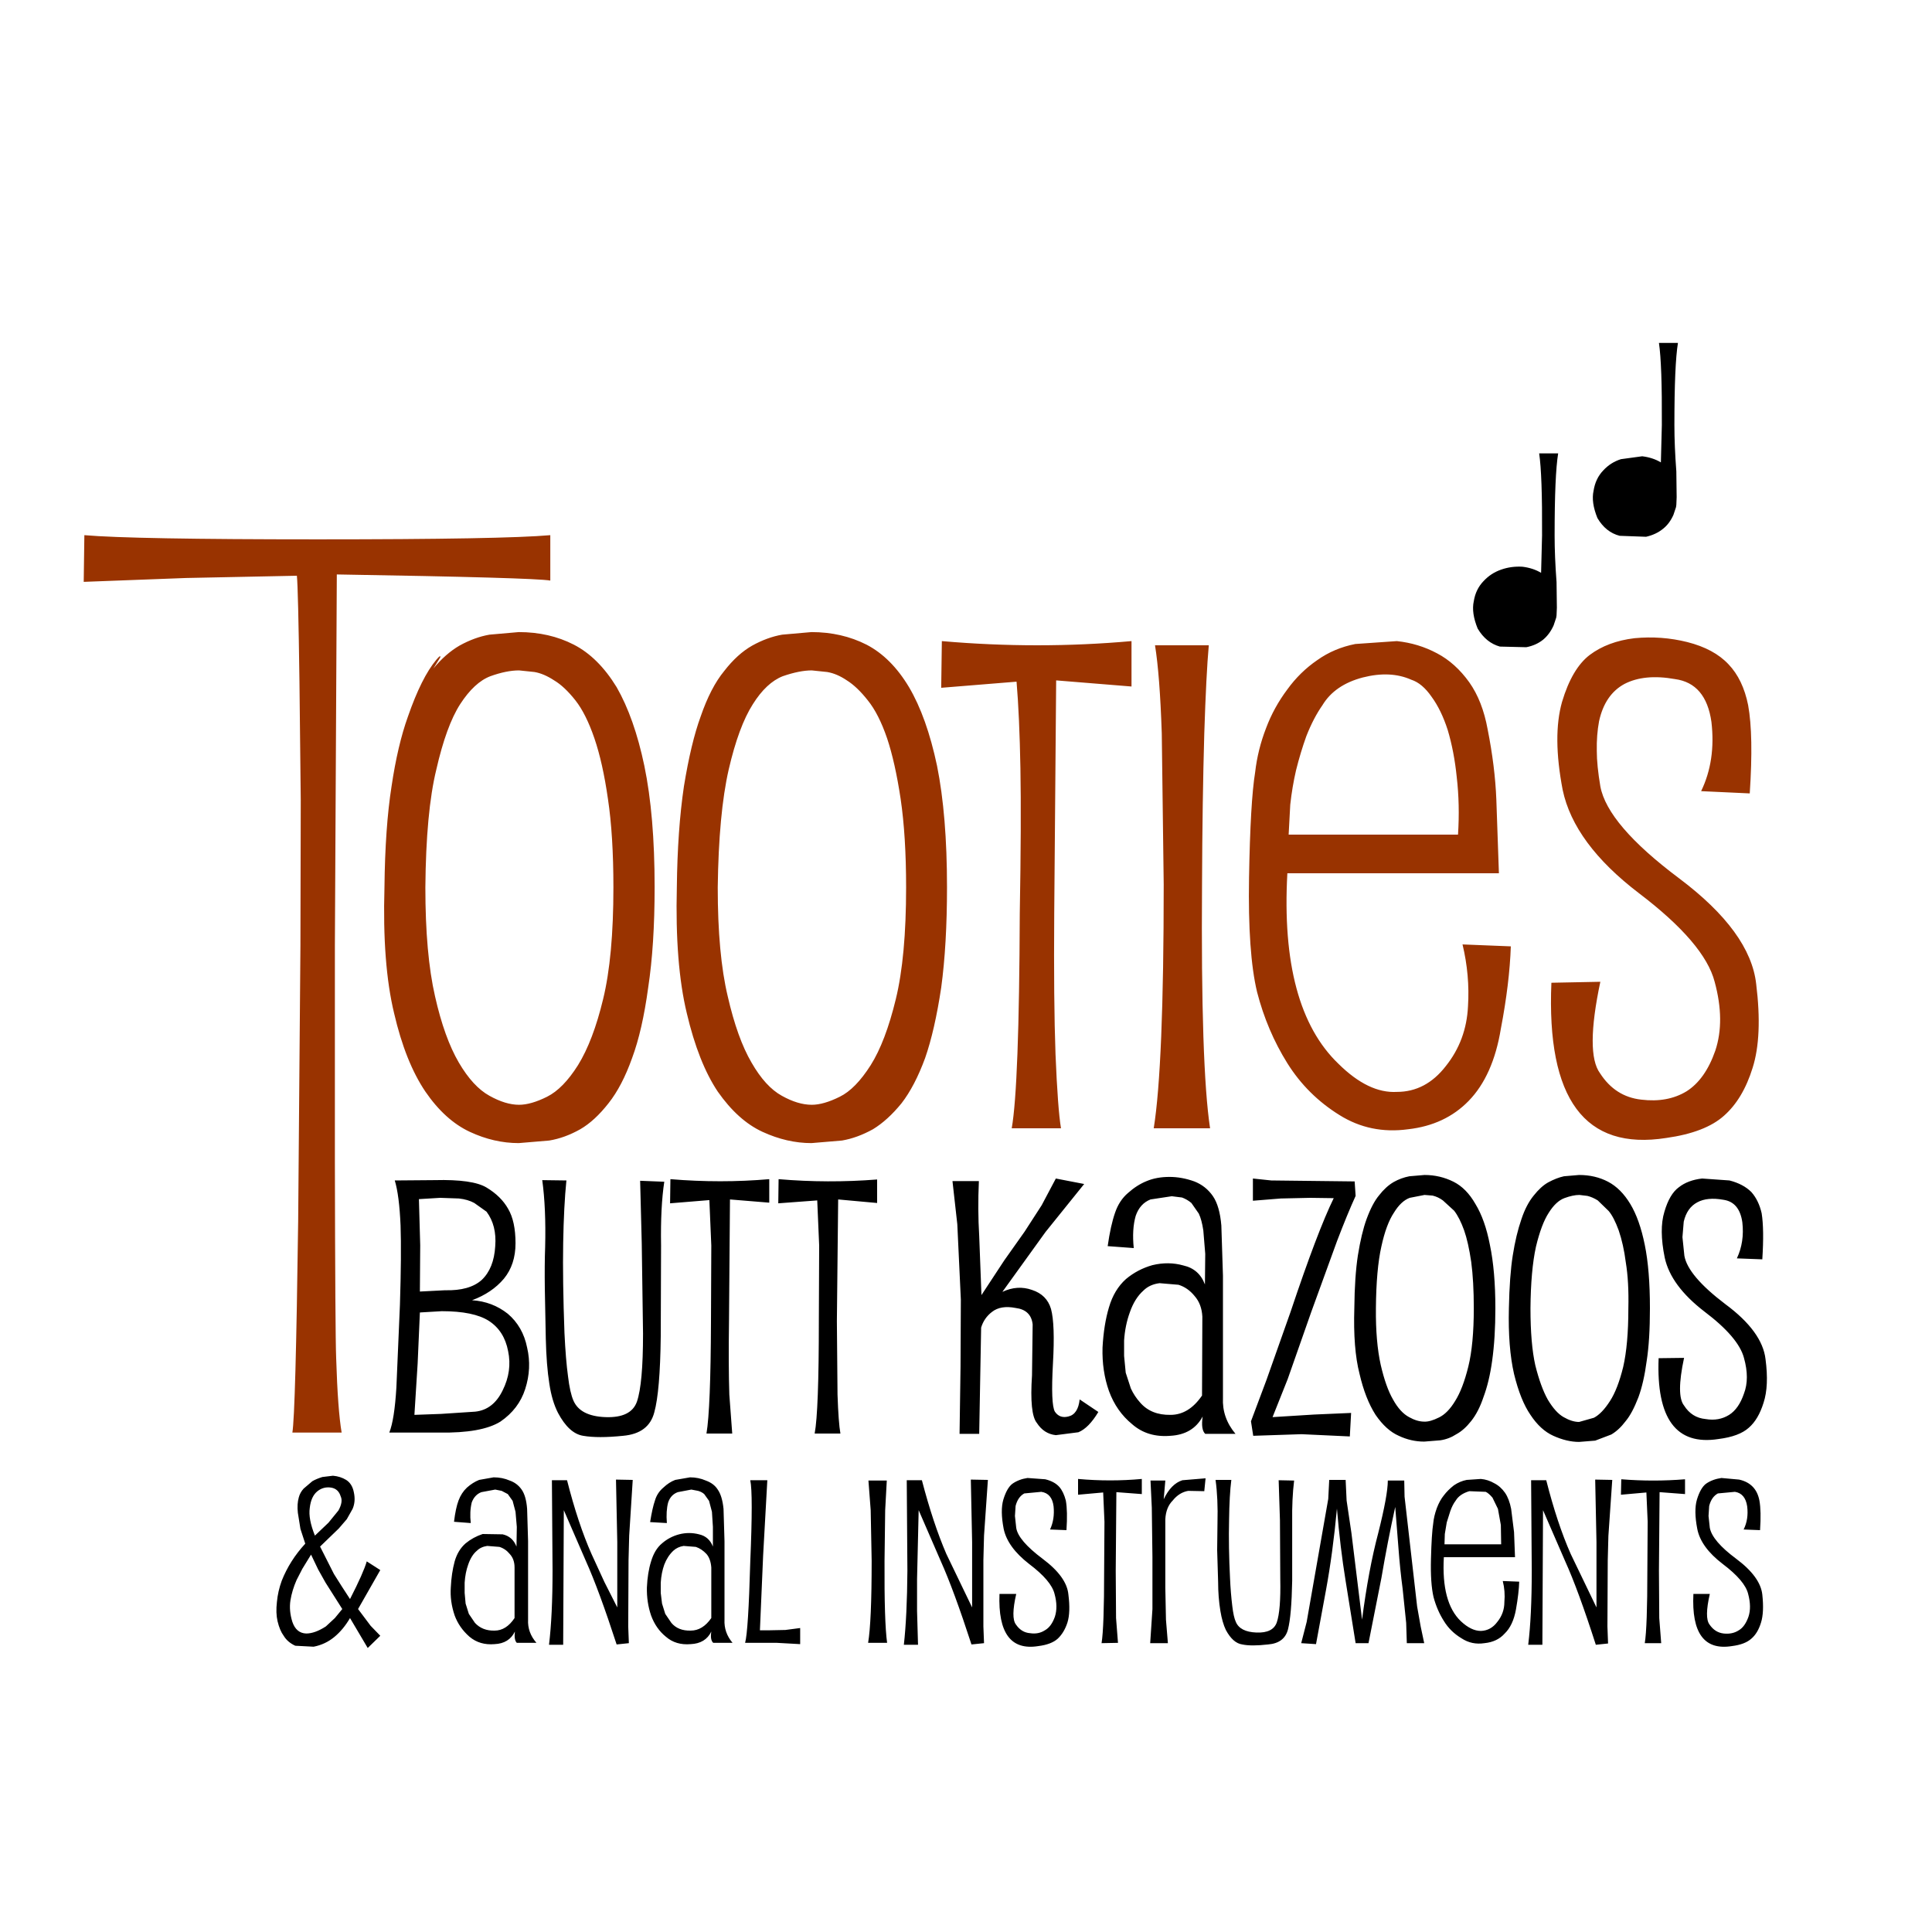 <?xml version="1.0" encoding="UTF-8" standalone="no"?>
<svg xmlns:xlink="http://www.w3.org/1999/xlink" height="300.0px" width="300.0px" xmlns="http://www.w3.org/2000/svg">
  <g transform="matrix(1.0, 0.0, 0.0, 1.0, 0.0, 0.0)">
    <use height="202.65" transform="matrix(1.0, 0.0, 0.0, 1.0, 13.0, 53.25)" width="261.35" xlink:href="#shape0"/>
  </g>
  <defs>
    <g id="shape0" transform="matrix(1.0, 0.0, 0.0, 1.0, -13.0, -53.25)">
      <path d="M260.55 53.25 Q260.0 56.6 260.0 66.0 260.0 69.25 260.3 73.2 L260.35 77.2 260.3 78.4 260.25 78.75 259.85 79.95 Q259.25 81.3 258.25 82.1 257.15 83.0 255.6 83.35 L251.5 83.2 Q249.35 82.65 248.05 80.45 247.05 78.0 247.45 76.2 247.75 74.3 248.95 73.05 250.1 71.8 251.7 71.3 L255.0 70.85 Q256.65 71.05 257.9 71.8 L258.05 66.0 Q258.1 56.6 257.6 53.25 L260.55 53.25 M241.95 70.4 Q241.4 73.75 241.4 83.15 241.4 86.4 241.7 90.4 L241.75 94.35 241.7 95.55 241.65 95.9 241.25 97.1 Q240.65 98.45 239.65 99.3 238.55 100.2 237.0 100.5 L232.9 100.4 Q230.75 99.8 229.45 97.6 228.45 95.15 228.85 93.35 229.15 91.5 230.35 90.25 231.5 89.0 233.1 88.45 234.65 87.9 236.4 88.0 238.05 88.2 239.3 88.95 L239.45 83.15 Q239.5 73.75 239.0 70.4 L241.95 70.4 M178.05 183.4 Q179.6 182.75 181.6 182.75 183.5 182.75 185.45 183.45 187.25 184.15 188.35 185.75 189.4 187.3 189.65 190.3 L189.9 198.1 189.9 217.05 Q189.75 220.15 191.85 222.65 L187.15 222.65 Q186.45 222.0 186.75 219.95 185.25 222.75 181.75 222.95 178.2 223.25 175.8 221.15 173.35 219.15 172.2 216.0 171.1 212.9 171.2 209.25 171.4 205.65 172.2 203.0 173.0 200.25 174.85 198.6 176.65 197.1 178.95 196.45 181.45 195.85 183.75 196.5 186.2 197.05 187.1 199.45 L187.15 194.7 186.85 191.05 Q186.6 189.4 186.15 188.45 L185.0 186.8 Q184.35 186.25 183.55 185.95 L181.95 185.75 178.65 186.25 Q177.0 186.9 176.35 188.8 175.75 190.9 176.05 193.8 L172.0 193.5 Q172.45 190.3 173.15 188.3 173.8 186.4 175.15 185.25 176.55 184.0 178.05 183.4 M168.35 183.85 L162.35 191.3 155.65 200.6 Q158.0 199.5 160.25 200.3 162.55 201.05 163.2 203.25 163.85 205.65 163.5 211.75 163.15 218.05 163.8 219.2 164.55 220.3 165.9 219.95 167.4 219.6 167.65 217.3 L170.55 219.25 Q169.05 221.75 167.45 222.4 L163.95 222.85 Q162.1 222.65 161.0 220.95 159.85 219.55 160.25 213.55 L160.35 205.65 Q160.1 203.4 157.7 203.1 155.4 202.65 154.05 203.7 152.8 204.65 152.35 206.15 L152.05 222.65 149.0 222.65 149.15 212.25 149.2 201.8 148.65 190.1 147.9 183.4 152.0 183.4 Q151.8 187.8 152.05 191.9 L152.4 201.1 155.95 195.7 159.1 191.25 161.75 187.15 163.95 183.0 168.35 183.85 M197.4 183.3 L210.35 183.45 210.5 185.7 Q209.2 188.55 207.6 192.75 L203.6 203.75 199.95 214.15 197.6 220.05 204.05 219.65 209.8 219.4 209.6 223.05 202.1 222.7 194.6 222.95 194.25 220.7 196.65 214.3 200.4 203.7 Q204.6 191.15 207.1 186.05 L203.45 186.0 198.9 186.1 194.55 186.45 194.55 183.0 197.4 183.3 M216.4 183.55 Q217.55 182.9 218.85 182.65 L221.2 182.45 Q223.6 182.45 225.7 183.5 227.7 184.5 229.1 186.95 230.6 189.4 231.35 193.3 232.2 197.35 232.2 203.15 232.2 207.75 231.7 211.3 231.25 214.55 230.35 216.95 229.6 219.2 228.45 220.65 227.35 222.05 226.15 222.7 225.0 223.45 223.65 223.65 L221.15 223.85 Q219.1 223.85 217.2 222.95 215.25 222.1 213.6 219.7 212.0 217.2 211.1 213.3 210.1 209.4 210.3 203.1 210.35 198.2 210.85 194.95 211.4 191.5 212.2 189.3 213.1 186.85 214.15 185.6 215.2 184.25 216.4 183.55 M214.5 193.55 Q213.7 197.1 213.65 203.15 213.6 208.35 214.4 211.95 215.2 215.4 216.3 217.3 217.4 219.3 218.8 220.05 220.05 220.75 221.15 220.75 222.05 220.8 223.45 220.1 224.8 219.45 225.95 217.55 227.15 215.65 228.0 212.2 228.85 208.75 228.85 203.15 228.85 198.95 228.45 195.95 228.0 192.9 227.35 191.05 226.65 189.1 225.8 188.0 L224.05 186.4 Q223.3 185.85 222.45 185.65 L221.2 185.55 218.9 186.0 Q217.55 186.5 216.45 188.3 215.25 190.1 214.5 193.55 M242.85 182.65 L245.2 182.45 Q247.7 182.45 249.7 183.5 251.7 184.55 253.15 186.95 254.6 189.35 255.4 193.3 256.2 197.2 256.2 203.15 256.2 208.1 255.7 211.3 255.25 214.7 254.4 217.0 253.45 219.45 252.45 220.65 251.4 222.05 250.2 222.75 L247.7 223.7 245.2 223.9 Q243.3 223.9 241.2 222.95 239.2 222.05 237.65 219.7 236.1 217.45 235.1 213.35 234.15 209.2 234.3 203.15 234.4 198.1 234.9 194.95 235.4 191.75 236.25 189.3 237.0 187.05 238.15 185.65 239.25 184.25 240.4 183.6 241.7 182.9 242.85 182.65 M240.5 188.3 Q239.35 190.05 238.5 193.6 237.7 197.25 237.65 203.15 237.65 208.65 238.4 212.0 239.25 215.4 240.35 217.35 241.55 219.35 242.8 220.05 244.1 220.8 245.2 220.8 L247.5 220.15 Q248.75 219.5 250.0 217.55 251.2 215.7 252.05 212.25 252.85 208.75 252.85 203.2 252.95 199.0 252.45 196.0 252.1 193.25 251.35 191.05 250.6 189.0 249.8 188.05 L248.1 186.4 Q247.3 185.9 246.5 185.7 L245.25 185.55 Q244.25 185.55 242.9 186.05 241.6 186.55 240.5 188.3 M258.45 188.15 Q259.25 185.4 260.7 184.35 262.1 183.25 264.3 183.0 L268.55 183.3 Q270.7 183.85 271.95 185.1 273.1 186.4 273.55 188.4 273.95 190.9 273.65 195.55 L269.7 195.4 Q270.9 192.85 270.55 189.8 270.1 186.65 267.6 186.3 265.1 185.85 263.55 186.7 261.95 187.55 261.45 189.7 L261.25 192.1 261.55 195.0 Q262.1 198.1 267.9 202.5 273.65 206.75 274.15 211.05 274.7 215.2 273.85 217.8 273.05 220.4 271.55 221.7 270.05 223.05 266.85 223.45 257.0 225.0 257.55 210.9 L261.5 210.85 Q260.25 216.7 261.5 218.25 262.7 220.15 264.85 220.35 266.9 220.7 268.5 219.7 270.0 218.75 270.8 216.4 271.7 214.05 270.8 210.85 269.95 207.65 264.65 203.65 259.45 199.65 258.5 195.3 257.6 190.9 258.45 188.15 M67.5 183.25 Q73.4 183.1 75.55 184.4 77.8 185.75 78.9 187.7 80.05 189.65 80.05 193.05 80.05 196.35 78.25 198.55 76.4 200.75 73.3 201.9 76.45 202.1 78.85 204.0 81.2 206.0 81.85 209.25 82.6 212.45 81.55 215.7 80.55 218.8 77.7 220.75 74.8 222.55 68.25 222.45 L60.45 222.45 Q61.25 220.45 61.55 215.45 L62.1 202.65 Q62.35 194.7 62.2 190.3 62.0 185.6 61.3 183.3 L67.5 183.25 M65.05 186.2 L65.25 193.35 65.2 200.55 69.1 200.35 Q72.9 200.45 74.8 198.75 76.7 196.95 76.9 193.5 77.15 190.3 75.55 188.15 L73.65 186.8 Q72.65 186.25 71.25 186.1 L68.35 186.0 65.05 186.2 M87.95 183.3 Q87.55 187.25 87.45 193.0 87.35 198.8 87.65 207.0 87.85 211.15 88.2 213.7 88.5 216.25 89.05 217.5 90.1 219.9 94.0 220.05 98.0 220.2 98.9 217.65 99.85 214.9 99.85 207.1 L99.65 193.05 99.4 183.35 103.15 183.5 Q102.55 187.4 102.65 193.4 L102.6 207.5 Q102.5 216.05 101.6 219.3 100.75 222.6 96.75 222.95 92.85 223.35 90.55 222.95 88.35 222.6 86.65 219.4 85.7 217.55 85.3 214.85 84.85 212.05 84.75 207.85 L84.6 200.15 Q84.55 196.3 84.65 193.65 84.8 187.6 84.2 183.25 L87.95 183.3 M120.9 183.1 Q128.55 183.75 136.2 183.15 L136.2 186.8 130.15 186.25 129.95 205.15 130.05 216.55 Q130.2 220.95 130.5 222.6 L126.5 222.6 Q127.15 219.15 127.15 205.15 L127.2 193.4 126.9 186.4 120.85 186.85 120.9 183.1 M110.15 186.35 L104.05 186.85 104.1 183.1 Q111.9 183.75 119.45 183.1 L119.45 186.75 113.35 186.25 113.2 205.15 Q113.1 211.95 113.25 216.55 L113.7 222.6 109.7 222.6 Q110.35 218.8 110.4 205.15 L110.45 193.4 110.15 186.35 M140.8 229.85 L143.15 229.85 Q144.9 236.55 146.95 241.3 L150.95 249.6 150.95 239.45 150.75 229.75 153.4 229.8 152.8 238.45 152.7 242.25 152.7 252.55 152.8 255.15 150.85 255.35 Q148.1 246.9 146.1 242.45 L142.65 234.5 142.4 245.2 142.4 250.15 142.55 255.4 140.35 255.4 Q140.85 250.95 140.9 243.9 L140.8 229.85 M137.7 229.9 L137.45 234.5 137.35 242.35 Q137.3 251.85 137.75 255.1 L134.8 255.1 Q135.35 251.85 135.35 242.35 L135.2 234.5 134.85 229.9 137.7 229.9 M157.2 230.4 Q158.2 229.7 159.55 229.5 L162.3 229.7 Q163.75 230.05 164.5 230.9 165.15 231.65 165.5 233.0 165.8 234.65 165.6 237.6 L163.05 237.5 Q163.8 235.9 163.6 233.9 163.35 231.9 161.7 231.65 L159.05 231.9 Q158.05 232.45 157.7 233.85 L157.6 235.4 157.8 237.25 Q158.1 239.2 161.9 242.05 165.65 244.85 165.9 247.6 166.25 250.35 165.75 251.95 165.25 253.5 164.25 254.45 163.25 255.35 161.25 255.6 154.85 256.65 155.2 247.5 L157.8 247.5 Q156.95 251.2 157.75 252.25 158.6 253.5 159.95 253.6 161.25 253.8 162.25 253.15 163.25 252.6 163.8 251.05 164.3 249.5 163.75 247.5 163.25 245.45 159.8 242.85 156.45 240.25 155.85 237.4 155.3 234.55 155.8 232.85 156.35 231.05 157.2 230.4 M98.25 229.8 L97.7 238.45 97.6 242.25 97.55 252.55 97.65 255.15 95.75 255.35 Q93.0 246.9 91.0 242.45 L87.55 234.5 87.45 255.4 85.25 255.4 Q85.8 250.85 85.8 243.85 L85.7 229.85 88.05 229.85 Q89.75 236.55 91.85 241.3 L93.85 245.65 95.85 249.6 95.85 239.45 95.65 229.75 98.25 229.8 M81.85 234.3 L82.0 239.3 82.0 251.5 Q81.9 253.5 83.3 255.1 L80.25 255.1 Q79.8 254.65 79.95 253.35 79.05 255.2 76.8 255.3 74.5 255.5 72.9 254.15 71.3 252.75 70.6 250.85 69.85 248.65 70.0 246.5 70.1 244.3 70.6 242.45 71.1 240.7 72.3 239.65 73.45 238.7 74.95 238.2 L78.05 238.25 Q79.6 238.6 80.2 240.15 L80.25 237.1 80.05 234.75 79.6 233.05 78.85 232.0 77.9 231.5 76.9 231.3 74.75 231.7 Q73.7 232.1 73.25 233.3 72.9 234.75 73.1 236.5 L70.5 236.3 Q70.75 234.2 71.2 233.0 71.65 231.8 72.5 231.0 73.4 230.2 74.4 229.8 L76.65 229.4 Q78.0 229.4 79.15 229.9 80.3 230.3 81.0 231.3 81.7 232.3 81.85 234.3 M101.1 242.45 Q101.65 240.6 102.8 239.65 103.95 238.65 105.45 238.25 107.0 237.85 108.55 238.25 110.1 238.6 110.7 240.15 L110.7 237.1 110.55 234.75 110.1 233.05 109.35 232.0 Q108.95 231.65 108.4 231.5 L107.35 231.3 105.25 231.7 Q104.15 232.1 103.75 233.3 103.4 234.6 103.55 236.5 L100.95 236.35 Q101.3 234.15 101.7 233.0 102.05 231.8 103.0 231.0 103.9 230.15 104.85 229.8 L107.15 229.4 Q108.45 229.4 109.6 229.9 110.85 230.35 111.45 231.3 112.15 232.3 112.35 234.3 L112.5 239.3 112.5 251.5 Q112.4 253.5 113.75 255.1 L110.75 255.1 Q110.25 254.65 110.45 253.35 109.55 255.2 107.25 255.3 104.95 255.5 103.4 254.15 101.85 252.9 101.1 250.85 100.4 248.8 100.45 246.5 100.55 244.2 101.1 242.45 M119.15 229.85 L118.5 241.5 118.0 253.15 119.5 253.15 121.95 253.1 124.25 252.8 124.25 255.3 120.65 255.1 115.7 255.1 Q116.2 253.3 116.5 242.55 116.95 231.9 116.5 229.85 L119.15 229.85 M108.05 240.2 L106.15 240.05 Q105.2 240.2 104.55 240.8 103.65 241.65 103.15 242.95 102.7 244.2 102.6 245.75 L102.6 247.35 102.8 249.0 103.3 250.6 104.25 252.0 Q105.3 253.25 107.25 253.2 109.1 253.2 110.45 251.25 L110.45 243.4 Q110.35 242.05 109.7 241.3 108.95 240.5 108.05 240.2 M75.9 205.1 Q73.55 203.6 68.6 203.6 L65.2 203.8 64.85 211.75 64.35 219.7 68.5 219.55 73.8 219.2 Q76.6 218.9 78.05 215.9 79.55 212.9 78.9 209.8 78.3 206.65 75.9 205.1 M52.9 232.35 Q52.55 231.2 51.45 231.0 50.25 230.8 49.3 231.55 48.3 232.35 48.1 234.15 47.85 235.85 48.9 238.45 L51.0 236.45 52.55 234.55 Q53.3 233.2 52.9 232.35 M54.95 231.75 Q55.25 233.15 54.75 234.3 L53.85 235.9 52.6 237.35 49.7 240.15 51.85 244.4 53.05 246.3 54.35 248.3 Q56.45 244.2 56.95 242.45 L59.05 243.8 55.6 249.85 57.55 252.45 59.05 254.0 57.1 255.9 54.35 251.25 Q53.3 253.05 51.9 254.2 50.5 255.35 48.7 255.7 L45.85 255.55 Q44.65 255.0 44.05 254.0 43.45 253.2 43.1 251.75 42.8 250.45 43.0 248.75 43.15 247.1 43.75 245.45 45.0 242.3 47.4 239.7 L46.65 237.4 46.25 234.9 Q46.1 233.55 46.4 232.5 46.6 231.75 47.15 231.15 L48.5 230.0 Q49.1 229.65 50.05 229.35 L51.7 229.15 Q52.85 229.25 53.75 229.8 54.7 230.4 54.95 231.75 M48.3 241.4 L46.95 243.6 46.05 245.35 Q45.35 246.95 45.1 248.5 44.85 250.1 45.4 251.85 46.0 253.6 47.55 253.65 48.9 253.65 50.6 252.55 L52.0 251.25 53.15 249.85 50.55 245.75 49.4 243.7 48.3 241.4 M77.55 240.2 L75.65 240.05 Q74.65 240.2 74.05 240.8 73.2 241.5 72.7 242.95 72.25 244.2 72.15 245.75 L72.15 247.35 72.3 249.0 72.8 250.6 73.75 252.0 Q74.9 253.25 76.8 253.2 78.6 253.2 79.9 251.25 L79.9 243.4 Q79.9 242.1 79.15 241.3 78.5 240.5 77.55 240.2 M257.7 231.7 L257.6 243.9 257.65 251.25 257.95 255.15 255.4 255.15 Q255.8 252.7 255.8 243.9 L255.85 236.3 255.65 231.75 251.7 232.1 251.75 229.7 Q256.75 230.1 261.65 229.7 L261.65 232.0 257.7 231.7 M250.35 229.8 L249.75 238.5 249.65 242.3 249.6 252.55 249.7 255.2 247.8 255.4 Q245.05 246.85 243.05 242.45 L239.6 234.5 239.5 255.4 237.3 255.4 Q237.85 250.95 237.85 243.9 L237.75 229.85 240.1 229.85 Q241.8 236.55 243.9 241.3 L247.9 249.6 247.9 239.45 247.7 229.75 250.35 229.8 M270.05 229.75 Q271.4 230.05 272.2 230.9 272.95 231.7 273.2 233.0 273.5 234.65 273.3 237.6 L270.75 237.5 Q271.55 235.9 271.3 233.9 271.0 231.9 269.4 231.65 L266.75 231.9 Q265.75 232.45 265.4 233.85 L265.3 235.4 265.5 237.25 Q265.9 239.3 269.6 242.05 273.35 244.85 273.65 247.6 273.95 250.35 273.45 251.95 272.95 253.6 271.95 254.45 270.95 255.35 268.95 255.6 262.5 256.65 262.95 247.5 L265.5 247.5 Q264.65 251.2 265.45 252.25 266.3 253.5 267.65 253.65 269.0 253.8 270.0 253.15 270.95 252.6 271.5 251.05 272.0 249.55 271.45 247.5 270.95 245.45 267.5 242.85 264.1 240.25 263.55 237.4 263.0 234.55 263.5 232.85 264.05 231.05 264.9 230.4 265.9 229.7 267.3 229.5 L270.05 229.75 M218.05 229.9 L218.1 232.4 220.05 249.45 220.6 252.55 221.15 255.15 218.45 255.15 218.35 252.0 217.8 246.7 Q217.4 243.7 217.15 240.35 L216.65 234.0 Q215.45 239.45 214.5 245.05 L212.5 255.15 210.5 255.15 208.95 245.5 Q208.1 240.3 207.6 234.25 206.95 241.2 205.9 246.9 L204.35 255.3 202.05 255.15 202.9 251.85 206.25 232.75 206.4 229.8 208.95 229.8 209.1 233.0 209.85 238.05 211.5 251.5 Q212.5 243.75 214.0 238.1 215.5 232.15 215.5 229.9 L218.05 229.9 M222.55 236.55 Q222.65 235.45 223.1 234.2 223.55 233.0 224.2 232.2 224.8 231.4 225.75 230.65 226.7 230.0 227.75 229.8 L229.95 229.65 Q231.05 229.75 232.0 230.3 233.0 230.8 233.7 231.8 234.35 232.75 234.65 234.3 L235.1 237.9 235.25 241.8 224.2 241.8 Q223.8 248.85 226.85 251.75 228.45 253.25 229.95 253.25 231.5 253.2 232.5 251.85 233.6 250.5 233.6 248.75 233.75 247.1 233.35 245.5 L235.9 245.6 Q235.85 247.35 235.4 249.9 234.95 252.4 233.65 253.65 232.5 254.95 230.5 255.15 228.55 255.45 226.95 254.4 225.2 253.35 224.2 251.7 223.15 250.05 222.6 248.0 222.1 245.85 222.2 242.05 222.3 238.15 222.55 236.55 M225.2 234.65 L224.65 236.4 224.35 238.2 224.3 239.8 233.1 239.8 233.05 236.8 232.6 234.3 231.75 232.55 Q231.15 231.85 230.7 231.65 L228.15 231.55 Q226.65 232.0 226.05 233.0 225.55 233.65 225.2 234.65 M183.0 199.5 L180.05 199.25 Q178.5 199.45 177.55 200.4 176.2 201.6 175.45 203.75 174.7 205.8 174.55 208.15 L174.55 210.55 174.8 213.15 175.6 215.6 Q176.15 216.8 177.05 217.8 178.75 219.75 181.75 219.7 184.6 219.7 186.65 216.7 L186.7 204.45 Q186.6 202.5 185.5 201.25 184.45 199.95 183.0 199.5 M180.95 229.9 L180.7 232.8 Q181.85 230.4 183.6 229.85 L187.2 229.55 187.0 231.55 184.5 231.5 Q183.1 231.75 182.1 233.0 181.05 234.05 180.95 235.9 L180.95 246.55 181.05 251.5 181.35 255.15 178.6 255.15 178.95 249.85 178.95 241.8 178.85 234.1 178.65 229.9 180.95 229.9 M173.35 231.7 L173.25 243.9 173.3 251.25 173.6 255.1 171.05 255.15 Q171.45 252.7 171.45 243.9 L171.5 236.3 171.3 231.75 167.4 232.1 167.4 229.65 Q172.4 230.1 177.3 229.65 L177.3 232.0 173.35 231.7 M200.95 229.9 Q200.6 232.75 200.65 236.3 L200.65 245.45 Q200.55 250.85 200.0 253.0 199.45 255.15 196.9 255.35 194.3 255.65 192.9 255.35 191.45 255.15 190.35 253.1 189.8 251.95 189.5 250.15 189.15 248.0 189.15 245.65 L189.0 240.7 189.05 236.5 Q189.15 232.65 188.75 229.8 L191.2 229.8 Q190.9 232.15 190.85 236.05 190.75 240.15 191.0 245.1 191.1 247.35 191.35 249.4 191.55 251.1 191.9 251.85 192.55 253.4 195.1 253.5 197.65 253.6 198.25 251.95 198.9 250.1 198.8 245.15 L198.75 236.1 198.55 229.85 200.95 229.9" fill="#000000" fill-rule="evenodd" stroke="none"/>
      <path d="M224.8 113.35 Q223.8 110.25 222.3 108.2 220.85 106.1 219.15 105.55 215.9 104.1 211.6 105.2 207.25 106.35 205.35 109.5 203.95 111.5 202.85 114.3 201.95 116.8 201.25 119.6 200.65 122.2 200.35 124.95 L200.1 129.6 226.4 129.6 Q226.7 124.95 226.2 120.65 225.8 116.7 224.8 113.35 M231.0 113.25 Q232.15 119.05 232.35 124.15 L232.75 135.6 199.9 135.6 Q198.75 156.5 207.85 165.2 212.5 169.8 216.9 169.55 221.4 169.55 224.5 165.55 227.7 161.55 227.95 156.25 228.25 151.45 227.1 146.65 L234.6 146.95 Q234.4 152.7 233.05 159.75 231.85 167.05 228.05 170.95 224.4 174.7 218.65 175.35 212.8 176.15 208.0 173.15 203.0 170.05 199.9 165.1 196.75 160.05 195.2 154.05 193.75 148.0 193.95 136.3 194.15 124.5 194.9 119.9 195.3 116.4 196.6 113.05 197.8 109.85 199.9 107.05 201.85 104.35 204.55 102.5 207.15 100.65 210.45 100.0 L216.9 99.55 Q220.25 99.9 223.15 101.45 226.0 102.95 228.15 105.95 230.2 108.85 231.0 113.25 M242.55 109.0 Q244.1 103.8 246.85 101.7 249.65 99.6 253.8 99.1 258.0 98.7 262.0 99.7 266.15 100.75 268.4 103.15 270.65 105.5 271.45 109.5 272.3 114.15 271.7 123.2 L264.15 122.85 Q266.45 118.1 265.75 112.1 264.9 106.1 260.1 105.45 255.35 104.6 252.25 106.2 249.2 107.85 248.3 112.0 247.9 114.15 247.95 116.6 247.95 118.85 248.5 122.1 249.6 128.05 260.75 136.4 271.8 144.7 272.7 152.8 273.7 160.9 272.15 165.8 270.65 170.65 267.7 173.25 264.8 175.85 258.75 176.7 239.75 179.7 240.9 152.6 L248.5 152.45 Q246.15 163.55 248.45 166.65 250.8 170.3 254.85 170.75 258.95 171.25 261.9 169.45 264.8 167.6 266.35 163.15 267.9 158.5 266.25 152.45 264.7 146.45 254.5 138.7 244.4 131.0 242.65 122.65 241.05 114.3 242.55 109.0 M187.0 113.9 Q186.7 124.35 186.65 137.35 186.45 165.65 187.9 175.2 L179.15 175.2 Q180.7 165.55 180.7 137.35 L180.4 113.9 Q180.1 104.85 179.35 100.2 L187.7 100.2 Q187.3 104.6 187.0 113.9 M175.7 106.6 L164.0 105.65 163.7 141.85 Q163.6 155.5 163.9 163.7 164.25 172.2 164.75 175.2 L157.1 175.2 Q158.25 168.7 158.35 141.85 158.6 127.55 158.45 119.3 158.3 111.15 157.85 105.85 L146.15 106.8 146.25 99.55 Q161.15 100.85 175.7 99.55 L175.7 106.6 M85.45 90.15 Q82.9 89.7 52.3 89.2 L52.0 146.85 52.0 180.25 Q52.05 207.15 52.2 210.9 52.45 218.95 53.05 222.45 L45.4 222.45 Q45.9 219.5 46.3 189.6 L46.65 146.85 46.7 124.3 46.5 105.85 Q46.3 91.35 46.1 89.4 L28.9 89.75 13.0 90.35 13.1 83.1 Q20.55 83.75 49.35 83.75 78.15 83.75 85.45 83.1 L85.45 90.15 M126.0 98.15 Q130.7 98.15 134.55 100.1 138.4 102.1 141.15 106.7 143.9 111.35 145.5 118.9 147.05 126.6 147.05 137.75 147.05 146.7 146.15 153.35 145.15 160.0 143.65 164.3 142.05 168.65 140.0 171.3 137.85 173.95 135.55 175.35 133.1 176.7 130.75 177.1 L126.0 177.5 Q122.2 177.5 118.4 175.75 114.6 174.0 111.45 169.5 108.45 165.0 106.65 157.35 104.8 149.7 105.1 137.75 105.2 128.85 106.2 122.1 107.3 115.35 108.8 111.25 110.35 106.75 112.45 104.2 114.5 101.55 116.8 100.25 119.15 98.95 121.45 98.55 L126.0 98.15 M80.55 98.15 Q85.3 98.15 89.1 100.1 92.9 102.05 95.75 106.7 98.5 111.5 100.05 118.9 101.65 126.6 101.65 137.75 101.65 146.8 100.65 153.35 99.75 160.0 98.15 164.3 96.6 168.65 94.5 171.3 92.35 174.05 90.1 175.35 87.7 176.7 85.3 177.1 L80.55 177.5 Q76.7 177.5 72.95 175.75 69.1 173.95 66.05 169.5 62.95 164.9 61.2 157.35 59.35 149.7 59.7 137.75 59.8 128.45 60.8 122.1 61.75 115.7 63.35 111.25 65.45 105.2 67.75 102.45 68.5 101.55 68.35 102.1 L67.3 103.8 Q69.2 101.5 71.35 100.25 73.7 98.95 76.0 98.55 L80.55 98.15 M67.75 119.5 Q66.15 126.05 66.05 137.8 66.05 148.15 67.55 154.7 69.0 161.15 71.25 165.0 73.45 168.75 76.0 170.15 78.5 171.55 80.6 171.55 82.45 171.55 84.95 170.3 87.45 169.05 89.75 165.4 92.1 161.6 93.65 155.15 95.25 148.6 95.25 137.8 95.25 129.7 94.4 124.05 93.6 118.45 92.3 114.65 91.0 110.85 89.35 108.75 87.65 106.6 86.05 105.65 84.45 104.6 83.0 104.35 L80.6 104.1 Q78.65 104.1 76.15 105.0 73.65 105.95 71.45 109.35 69.3 112.7 67.75 119.5 M128.45 104.35 L126.05 104.1 Q124.15 104.1 121.55 105.0 119.0 106.0 116.9 109.35 114.7 112.8 113.15 119.5 111.6 126.3 111.45 137.8 111.45 148.2 113.0 154.7 114.5 161.25 116.7 165.0 118.85 168.75 121.4 170.15 123.9 171.55 126.05 171.55 127.9 171.55 130.4 170.3 132.85 169.1 135.2 165.4 137.5 161.75 139.1 155.15 140.7 148.6 140.7 137.8 140.7 129.8 139.85 124.05 139.0 118.4 137.75 114.65 136.45 110.85 134.75 108.75 133.1 106.65 131.5 105.65 129.95 104.6 128.45 104.35" fill="#993300" fill-rule="evenodd" stroke="none"/>
    </g>
  </defs>
</svg>
